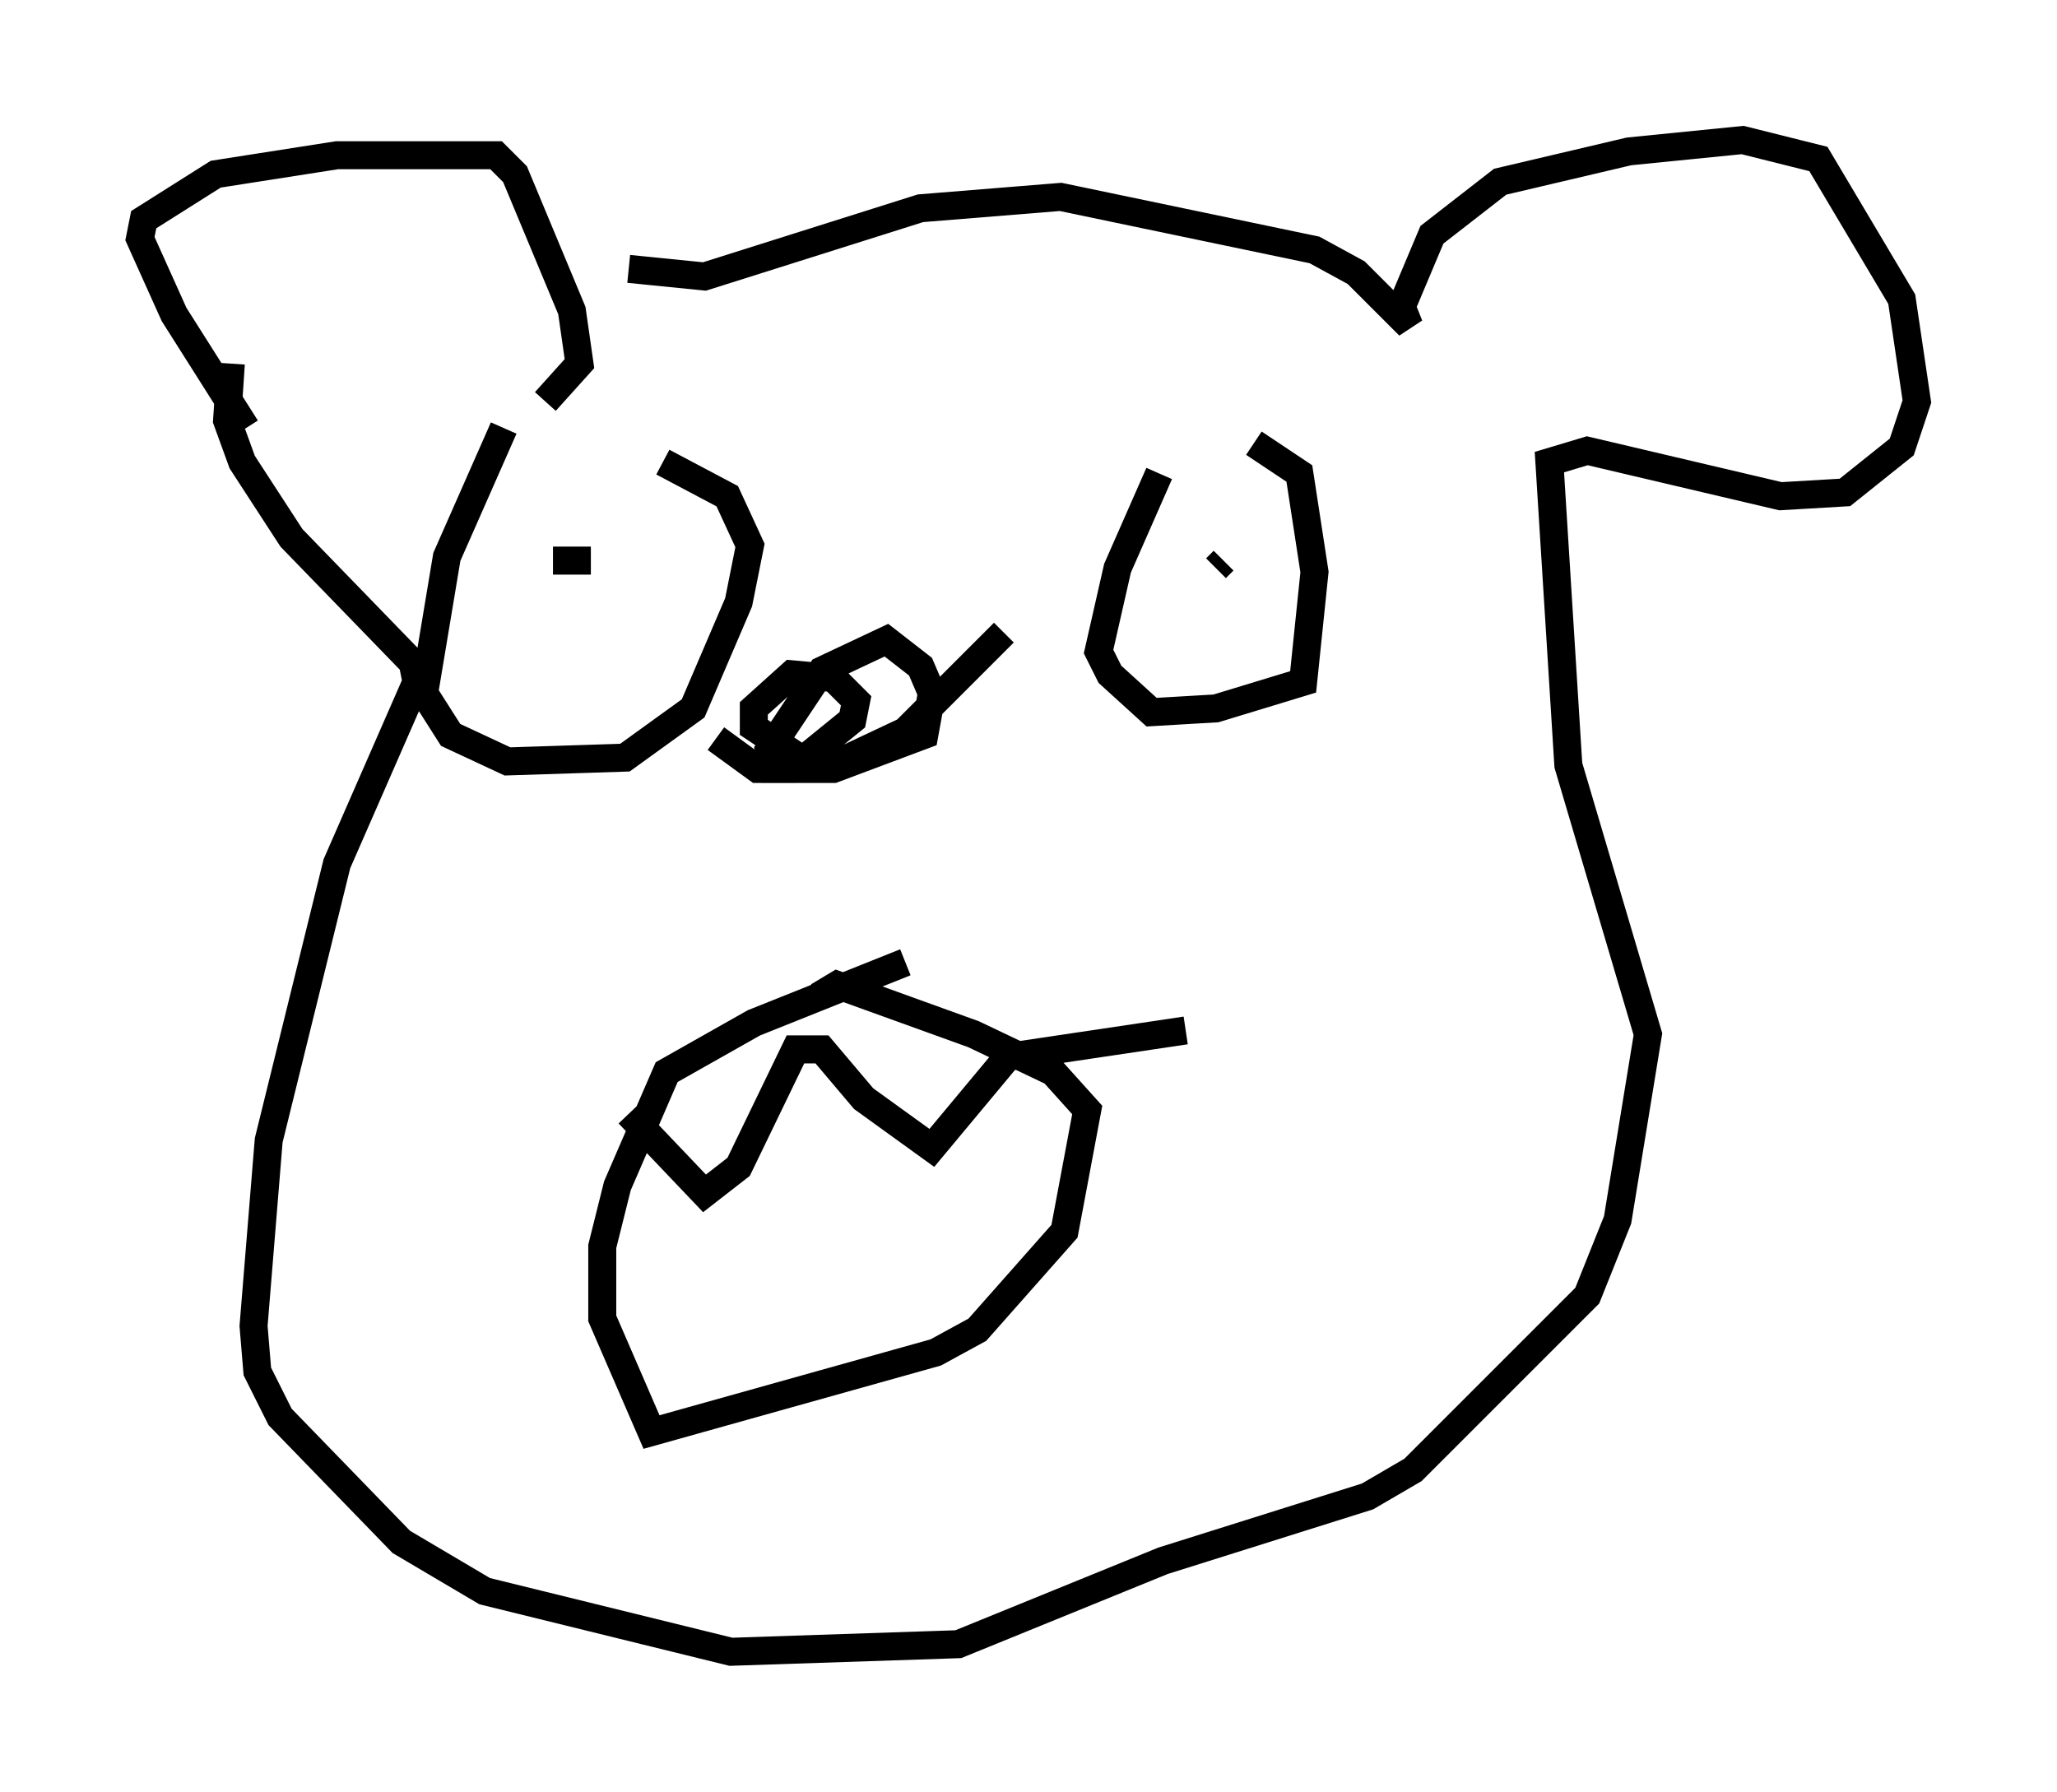 <?xml version="1.0" encoding="utf-8" ?>
<svg baseProfile="full" height="63.991" version="1.1" width="73.463" xmlns="http://www.w3.org/2000/svg" xmlns:ev="http://www.w3.org/2001/xml-events" xmlns:xlink="http://www.w3.org/1999/xlink"><defs /><rect fill="white" height="63.991" width="73.463" x="0" y="0" /><path d="M27.598, 24.486 m-2.03, 1.894 l1.488, 1.083 2.706, 0.0 l3.248, -1.218 0.271, -1.488 l-0.406, -0.947 -1.218, -0.947 l-2.3, 1.083 -1.894, 2.842 l0.135, 0.677 0.677, 0.0 l2.165, -1.759 0.135, -0.677 l-0.812, -0.812 -1.488, -0.135 l-1.353, 1.218 0.0, 0.677 l1.624, 1.083 1.488, 0.135 l2.3, -1.083 3.518, -3.518 m-3.518, 11.773 l-5.413, 2.165 -3.112, 1.759 l-1.759, 4.059 -0.541, 2.165 l0.0, 2.571 1.759, 4.059 l10.149, -2.842 1.488, -0.812 l3.112, -3.518 0.812, -4.33 l-1.218, -1.353 -2.842, -1.353 l-4.871, -1.759 -0.677, 0.406 m-6.766, 4.195 l2.706, 2.842 1.218, -0.947 l2.03, -4.195 0.947, 0.0 l1.488, 1.759 2.436, 1.759 l2.706, -3.248 6.36, -0.947 m-24.357, -21.515 l-2.03, 4.601 -0.812, 4.871 l0.947, 1.488 2.03, 0.947 l4.195, -0.135 2.436, -1.759 l1.624, -3.789 0.406, -2.03 l-0.812, -1.759 -2.3, -1.218 m-3.924, 3.518 l1.353, 0.0 m20.297, -3.112 l-1.488, 3.383 -0.677, 2.977 l0.406, 0.812 1.488, 1.353 l2.3, -0.135 3.112, -0.947 l0.406, -3.924 -0.541, -3.518 l-1.624, -1.083 m-1.759, 5.548 l0.0, 0.0 m0.677, -1.353 l-0.271, 0.271 m-34.641, -5.007 l-2.571, -4.059 -1.218, -2.706 l0.135, -0.677 2.571, -1.624 l4.33, -0.677 5.683, 0.0 l0.677, 0.677 2.03, 4.871 l0.271, 1.894 -1.218, 1.353 m2.977, -4.736 l2.706, 0.271 7.713, -2.436 l5.007, -0.406 9.066, 1.894 l1.488, 0.812 1.894, 1.894 l-0.271, -0.677 1.083, -2.571 l2.436, -1.894 4.601, -1.083 l4.059, -0.406 2.706, 0.677 l2.977, 5.007 0.541, 3.654 l-0.541, 1.624 -2.03, 1.624 l-2.3, 0.135 -6.901, -1.624 l-1.353, 0.406 0.677, 10.825 l2.842, 9.607 -1.083, 6.631 l-1.083, 2.706 -6.225, 6.225 l-1.624, 0.947 -7.307, 2.3 l-7.307, 2.977 -8.119, 0.271 l-8.796, -2.165 -2.977, -1.759 l-4.33, -4.465 -0.812, -1.624 l-0.135, -1.624 0.541, -6.631 l2.436, -9.878 2.842, -6.495 l-0.135, -0.677 -4.33, -4.465 l-1.759, -2.706 -0.541, -1.488 l0.135, -2.03 " fill="none" stroke="black" stroke-width="1" /></svg>